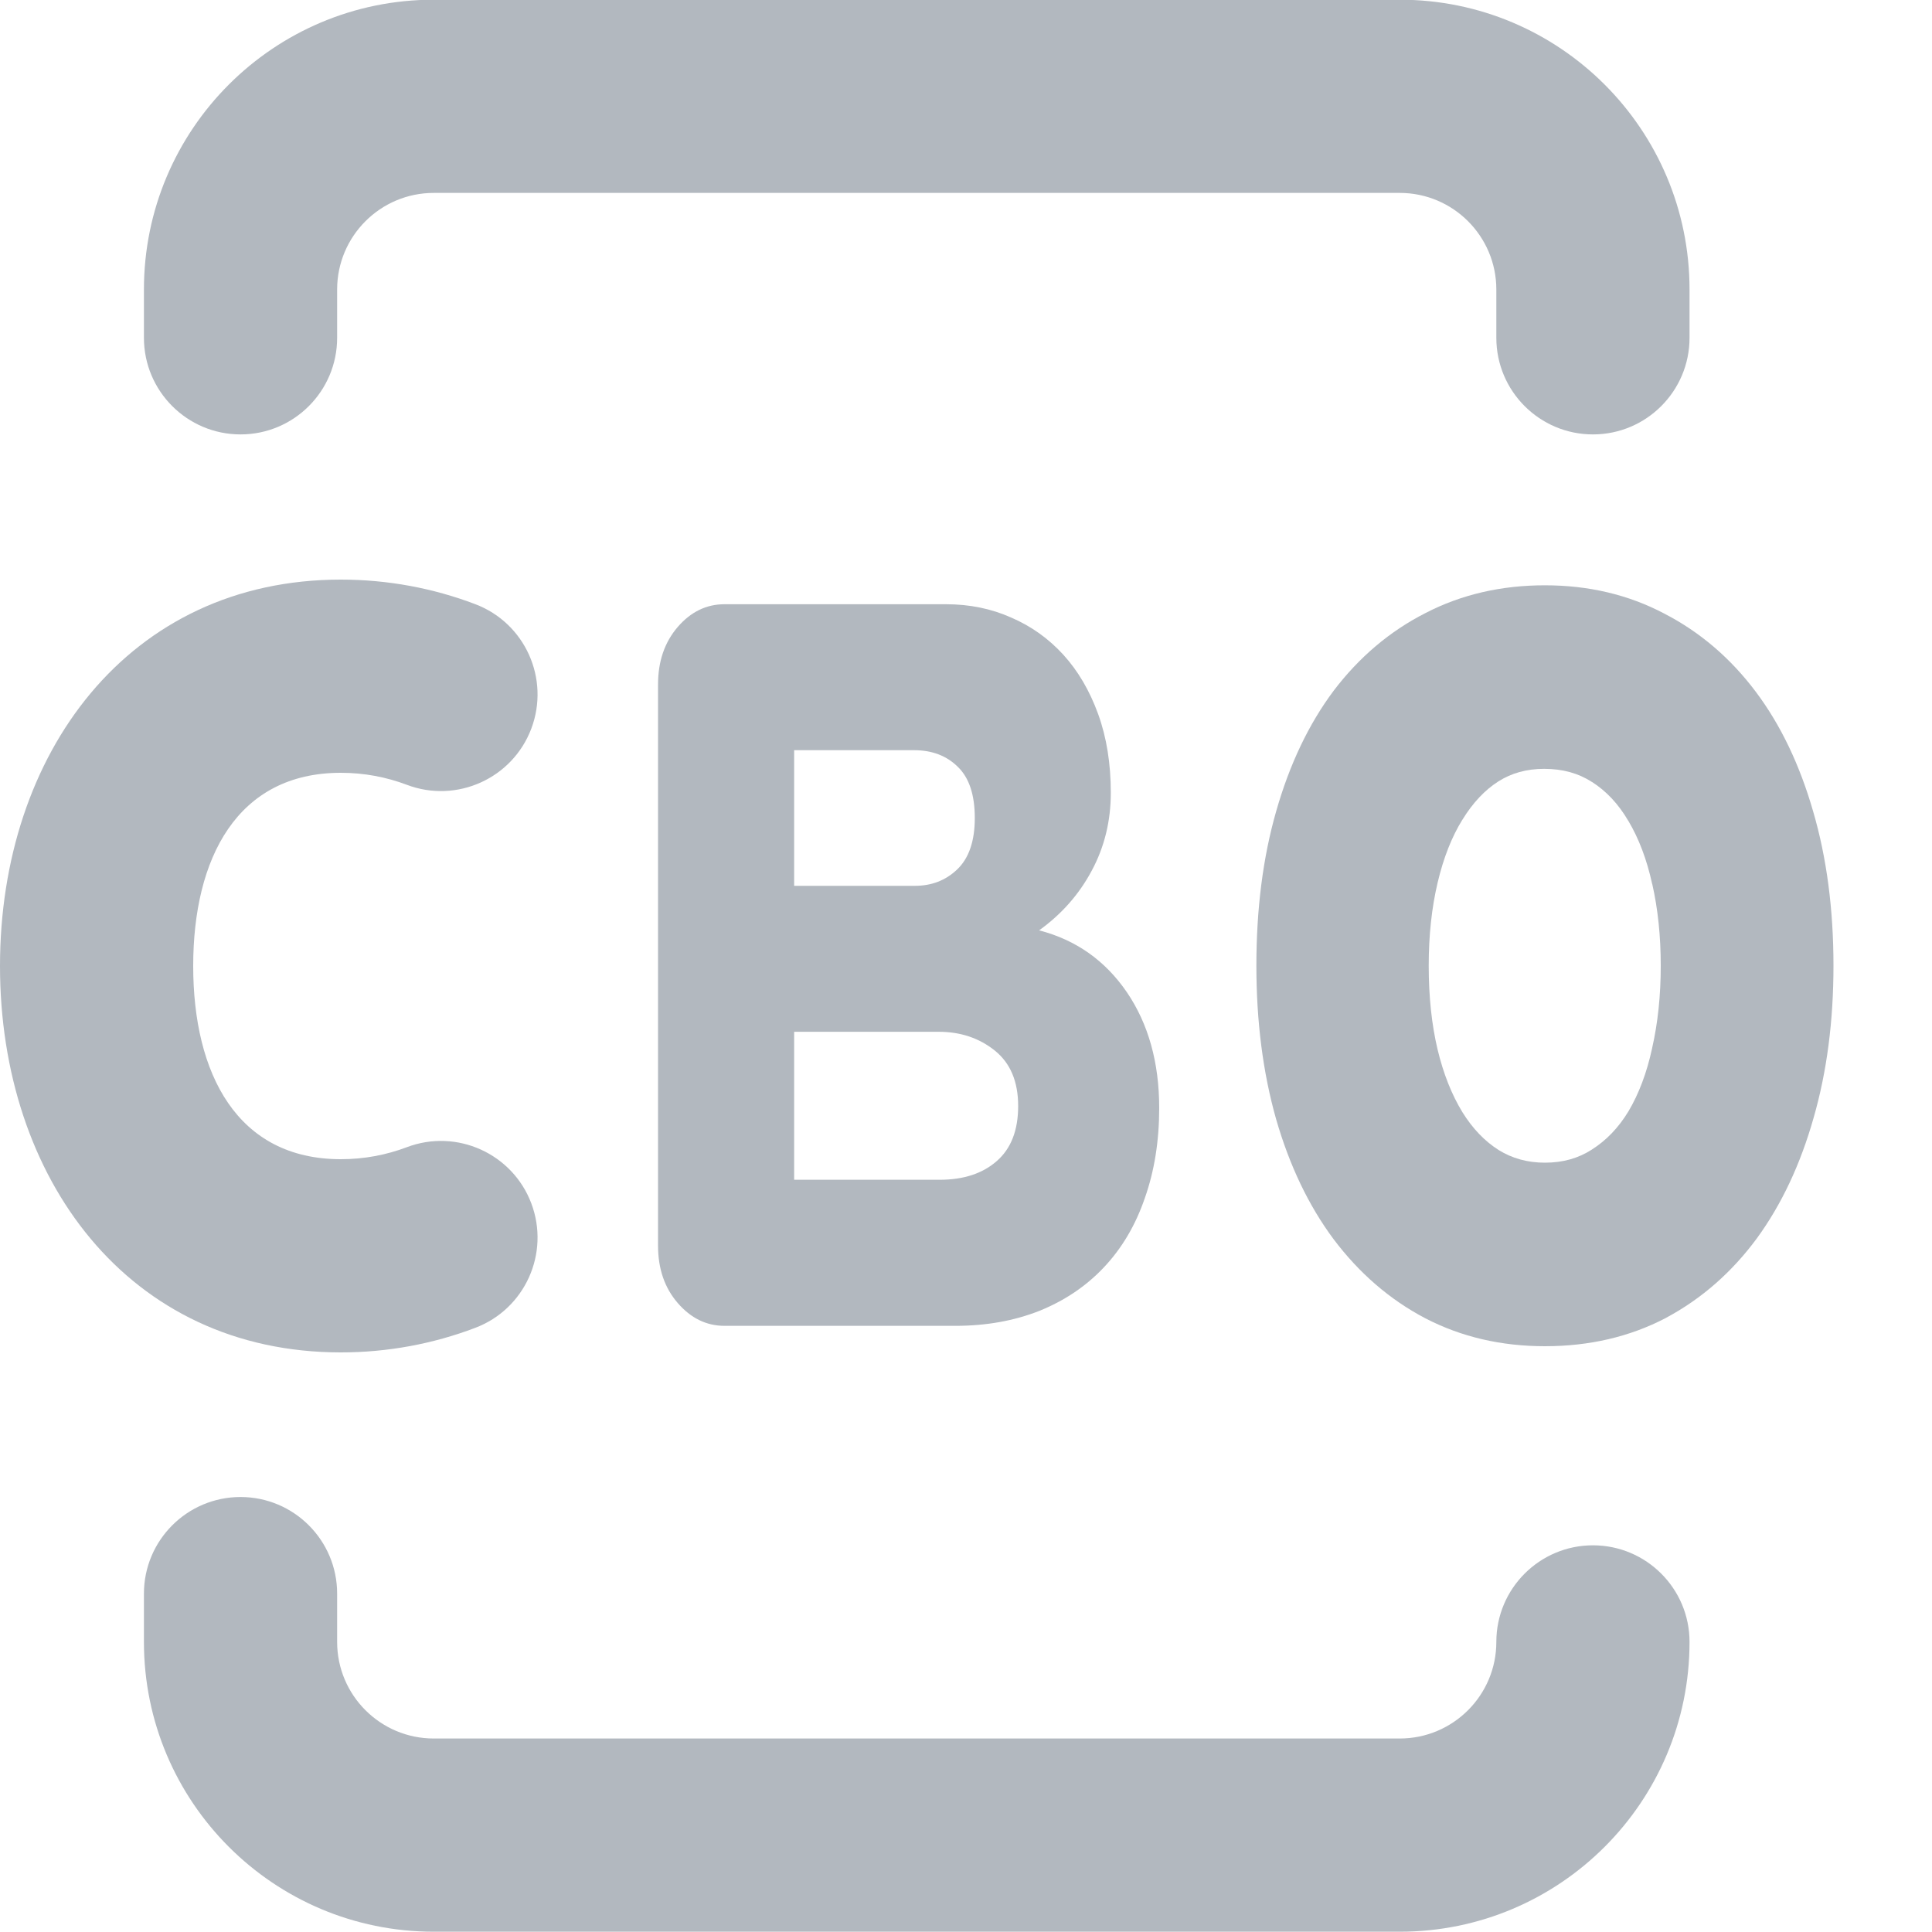 <svg width="20" height="20" viewBox="0 0 20 20" fill="none" xmlns="http://www.w3.org/2000/svg">
<path d="M2.49 4.497C3.042 4.497 3.49 4.049 3.49 3.497V2.997C3.49 2.445 3.938 1.997 4.49 1.997H14.49C15.042 1.997 15.49 2.445 15.49 2.997V3.497C15.49 4.049 15.938 4.497 16.49 4.497C17.042 4.497 17.49 4.049 17.49 3.497V2.997C17.49 1.34 16.147 -0.003 14.49 -0.003H4.49C2.833 -0.003 1.49 1.34 1.49 2.997V3.497C1.49 4.049 1.938 4.497 2.49 4.497Z" fill="#B2B8BF"/>
<path d="M3.49 16.497C3.49 15.945 3.042 15.497 2.49 15.497C1.938 15.497 1.49 15.945 1.49 16.497V16.997C1.49 18.654 2.833 19.997 4.49 19.997H14.49C16.147 19.997 17.49 18.654 17.49 16.997C17.49 16.445 17.042 15.997 16.49 15.997C15.938 15.997 15.49 16.445 15.49 16.997C15.49 17.549 15.042 17.997 14.49 17.997H4.49C3.938 17.997 3.49 17.549 3.49 16.997V16.497Z" fill="#B2B8BF"/>
<path fill-rule="evenodd" clip-rule="evenodd" d="M13.807 7.149C14.07 6.803 14.387 6.534 14.757 6.346C15.13 6.153 15.543 6.059 15.993 6.059C16.442 6.059 16.856 6.155 17.229 6.352C17.599 6.543 17.915 6.814 18.175 7.16C18.435 7.506 18.632 7.921 18.77 8.401C18.91 8.88 18.98 9.413 18.98 9.997C18.98 10.569 18.912 11.094 18.774 11.573C18.639 12.049 18.445 12.465 18.188 12.818C17.931 13.167 17.617 13.444 17.247 13.642L17.246 13.643C16.871 13.839 16.452 13.936 15.993 13.936C15.543 13.936 15.13 13.841 14.757 13.648L14.755 13.647C14.385 13.453 14.069 13.178 13.806 12.829C13.546 12.48 13.349 12.065 13.211 11.588C13.074 11.106 13.006 10.575 13.006 9.997C13.006 9.413 13.073 8.879 13.211 8.398C13.349 7.914 13.547 7.496 13.807 7.149ZM16.479 11.9C16.626 11.807 16.753 11.677 16.858 11.504C16.964 11.325 17.047 11.109 17.103 10.85L17.103 10.849C17.162 10.589 17.192 10.306 17.192 9.997C17.192 9.689 17.162 9.407 17.104 9.151L17.103 9.15C17.047 8.894 16.964 8.679 16.858 8.5L16.857 8.499C16.752 8.319 16.625 8.187 16.479 8.094L16.478 8.094C16.34 8.005 16.178 7.959 15.985 7.959C15.803 7.959 15.647 8.003 15.511 8.089C15.372 8.178 15.247 8.309 15.138 8.487L15.137 8.488C15.029 8.663 14.943 8.879 14.882 9.138C14.821 9.396 14.79 9.682 14.79 9.997C14.79 10.319 14.821 10.607 14.881 10.861C14.942 11.117 15.029 11.333 15.138 11.512C15.246 11.686 15.372 11.815 15.514 11.905C15.653 11.991 15.811 12.036 15.993 12.036C16.18 12.036 16.339 11.99 16.478 11.901L16.479 11.9Z" fill="#B2B8BF"/>
<path fill-rule="evenodd" clip-rule="evenodd" d="M6.812 7.085V12.895C6.812 13.134 6.88 13.332 7.016 13.489C7.152 13.646 7.313 13.725 7.5 13.725H9.891C10.208 13.725 10.497 13.673 10.757 13.571C11.02 13.465 11.243 13.315 11.427 13.12C11.614 12.922 11.755 12.683 11.851 12.403C11.95 12.123 12 11.812 12 11.47C12 10.999 11.888 10.599 11.665 10.271C11.441 9.944 11.139 9.73 10.757 9.631C10.989 9.464 11.17 9.259 11.3 9.016C11.433 8.77 11.499 8.5 11.499 8.207C11.499 7.906 11.456 7.635 11.368 7.392C11.28 7.15 11.16 6.945 11.007 6.777C10.854 6.61 10.675 6.482 10.468 6.393C10.262 6.301 10.037 6.255 9.794 6.255H7.5C7.313 6.255 7.152 6.333 7.016 6.49C6.88 6.648 6.812 6.846 6.812 7.085ZM9.726 12.213H8.221V10.681H9.717C9.944 10.681 10.137 10.746 10.299 10.876C10.46 11.006 10.54 11.197 10.54 11.45C10.54 11.699 10.467 11.889 10.32 12.018C10.173 12.148 9.975 12.213 9.726 12.213ZM9.471 9.17H8.221V7.766H9.463C9.649 7.766 9.801 7.824 9.917 7.94C10.033 8.053 10.091 8.229 10.091 8.468C10.091 8.707 10.03 8.885 9.908 9.001C9.789 9.114 9.644 9.17 9.471 9.17Z" fill="#B2B8BF"/>
<path d="M3.528 6C1.327 6 0 7.803 0 10C0 12.197 1.327 14 3.528 14C4.015 14 4.485 13.911 4.919 13.746C5.435 13.551 5.695 12.974 5.5 12.457C5.305 11.941 4.727 11.68 4.211 11.876C3.999 11.956 3.77 12 3.528 12C2.455 12 2 11.116 2 10C2 8.884 2.455 8 3.528 8C3.77 8 3.999 8.044 4.211 8.124C4.727 8.32 5.305 8.059 5.5 7.543C5.695 7.026 5.435 6.449 4.919 6.254C4.485 6.089 4.015 6 3.528 6Z" fill="#B2B8BF"/>
</svg>
